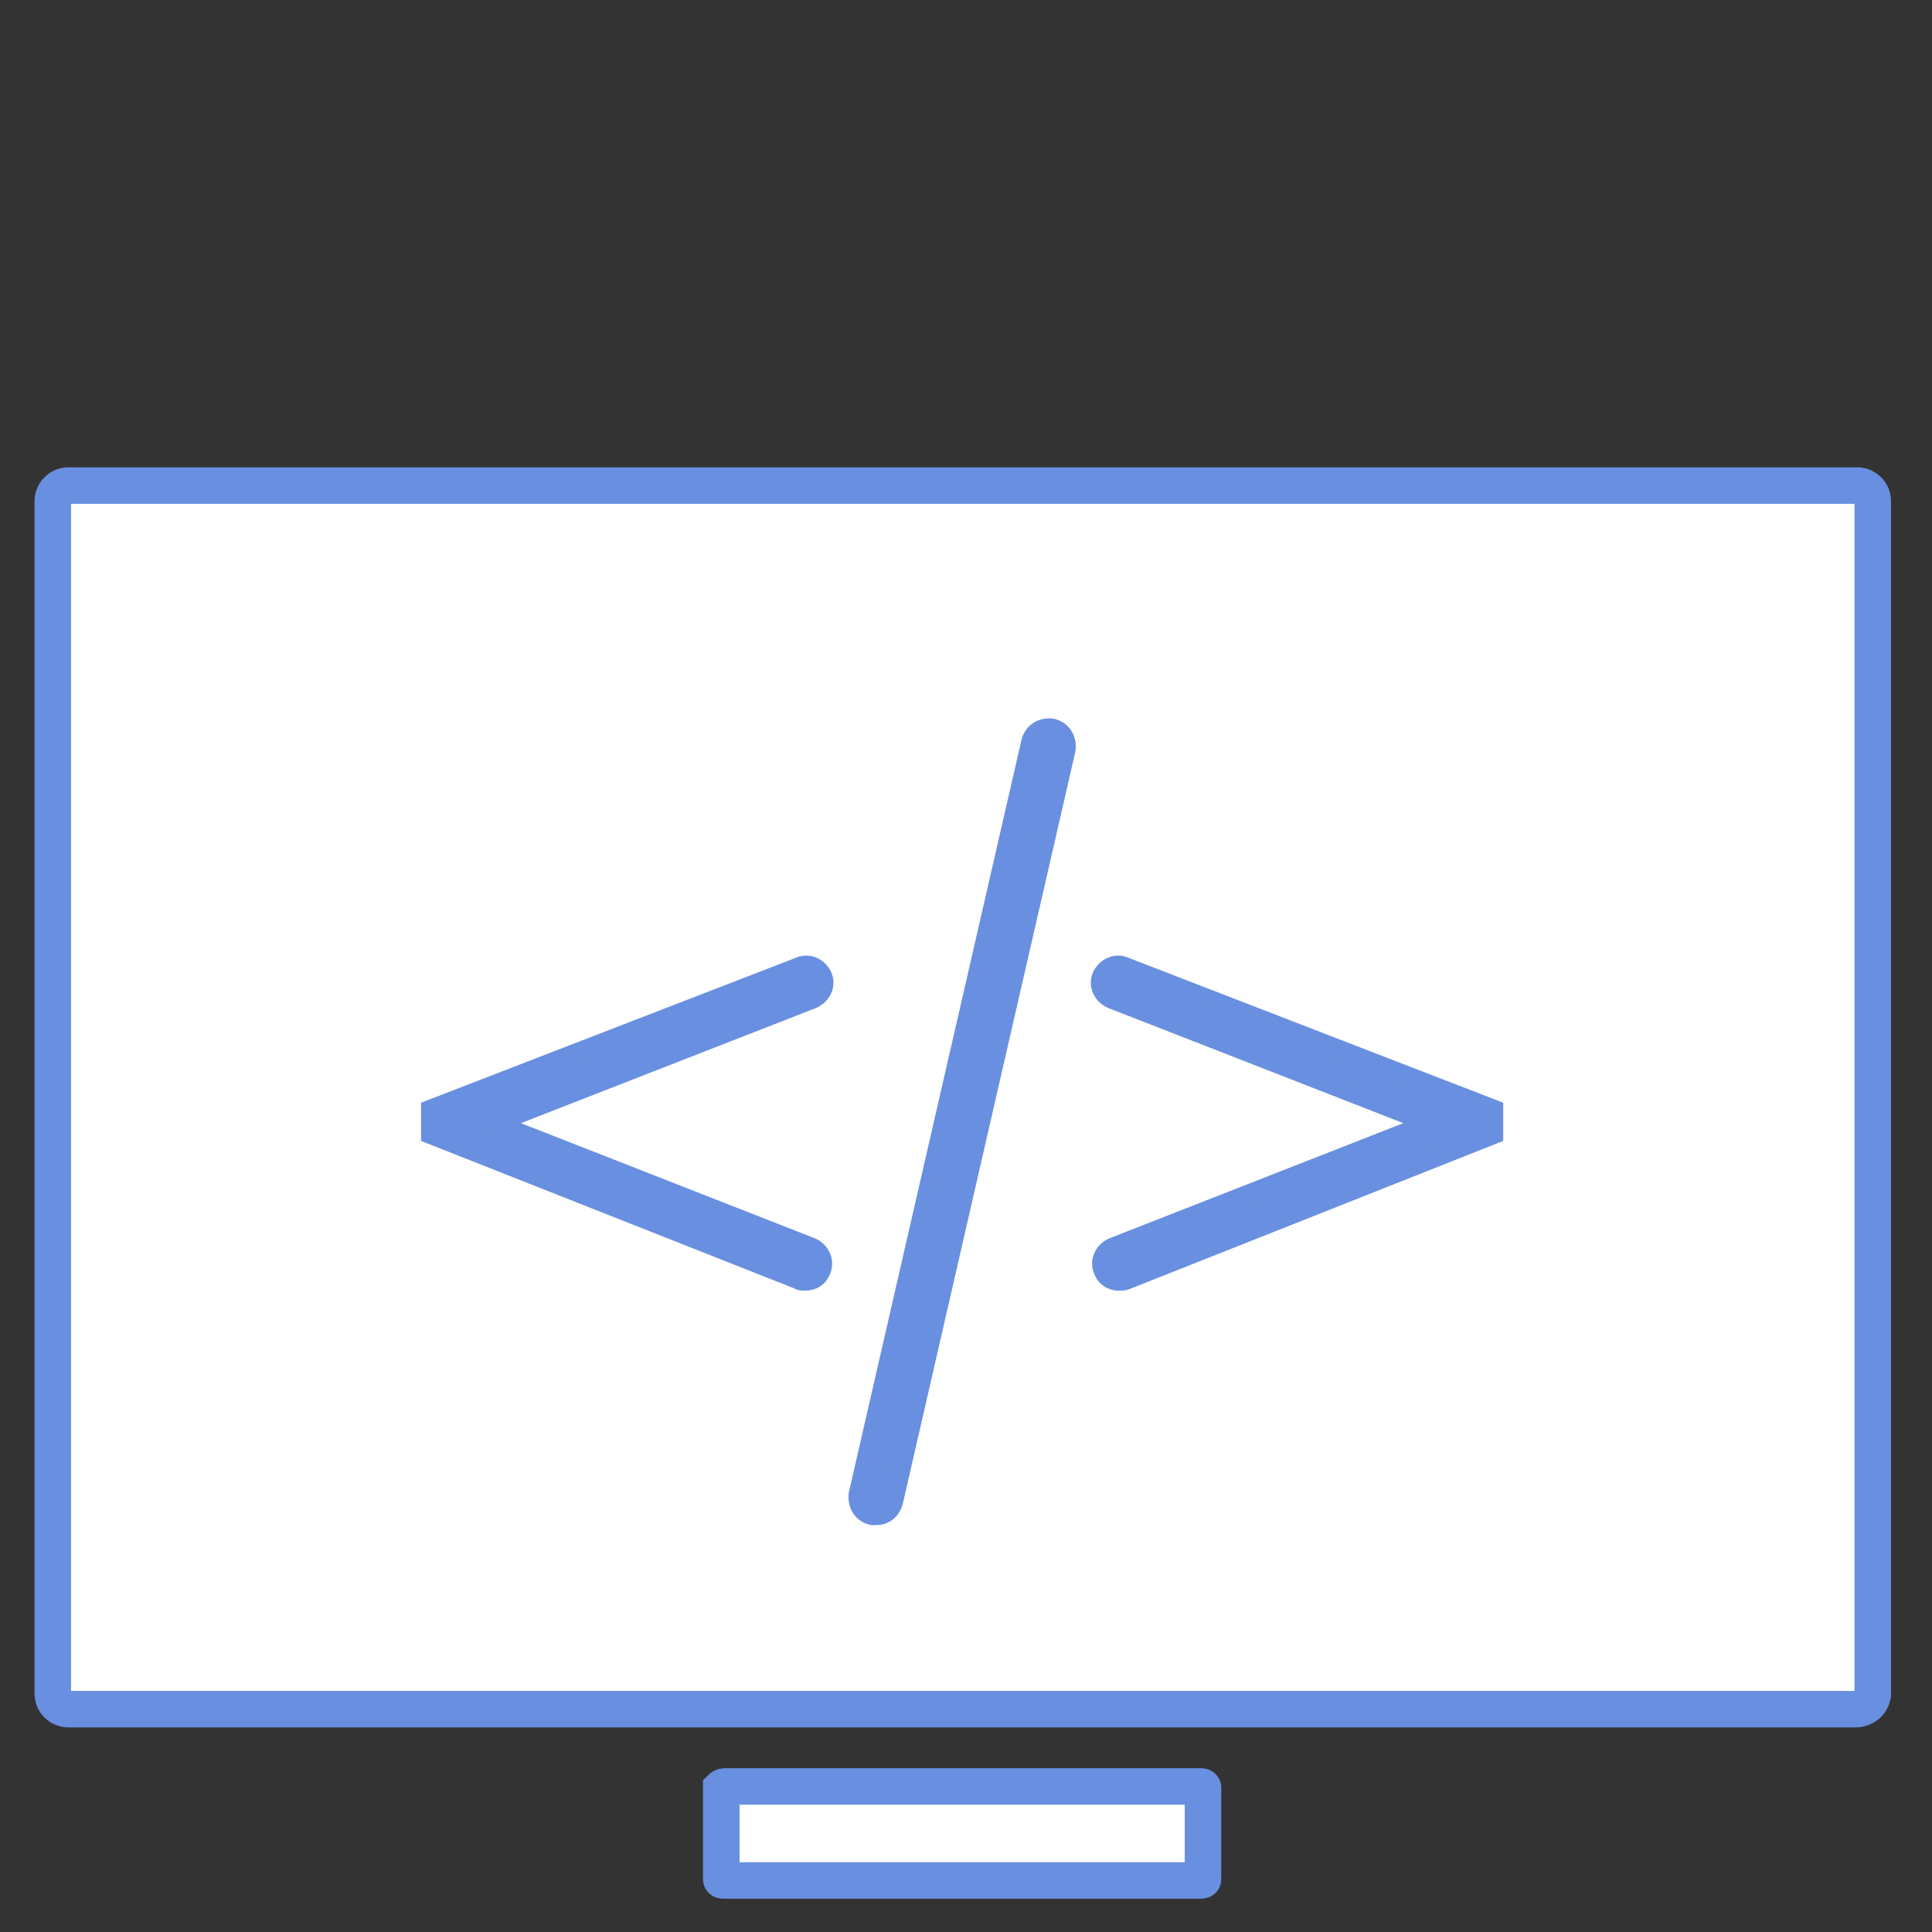 <?xml version="1.0" encoding="utf-8"?>
<!-- Generator: Adobe Illustrator 19.0.0, SVG Export Plug-In . SVG Version: 6.00 Build 0)  -->
<svg version="1.1" id="Calque_1" xmlns="http://www.w3.org/2000/svg" xmlns:xlink="http://www.w3.org/1999/xlink" x="0px" y="0px"
	 viewBox="0 0 150 150" style="enable-background:new 0 0 150 150;" xml:space="preserve">
<rect x="0" y="0" width="150" height="150" fill="#333333" stroke="none"/>
<style type="text/css">
	.st0{display:none;}
	.st1{display:inline;}
	.st2{fill:#F9B44C;}
	.st3{fill:#FFFFFF;stroke:#FFFFFF;stroke-width:9.921;stroke-miterlimit:10;}
	.st4{fill:none;stroke:#FFFFFF;stroke-width:9.921;stroke-miterlimit:10;}
	.st5{display:inline;fill:#FFFFFF;stroke:#F9B44C;stroke-width:2.835;stroke-miterlimit:10;}
	.st6{display:inline;fill:none;stroke:#F9B44C;stroke-width:2.835;stroke-linecap:round;stroke-miterlimit:10;}
	.st7{display:inline;fill:none;stroke:#F9B44C;stroke-width:2.835;stroke-miterlimit:10;}
	.st8{display:inline;fill:#FFFFFF;stroke:#F9B44C;stroke-width:2.835;stroke-linecap:round;stroke-miterlimit:10;}
	.st9{display:inline;fill:#F9B44C;}
	.st10{display:inline;fill:#F9B44C;stroke:#FFFFFF;stroke-width:8.504;stroke-linecap:round;stroke-miterlimit:10;}
	.st11{display:inline;fill:#FFFFFF;}
	.st12{fill:none;stroke:#F9B44C;stroke-width:2.835;stroke-miterlimit:10;}
	.st13{fill:#FFFFFF;stroke:#698FE0;stroke-width:2.835;stroke-miterlimit:10;}
	.st14{fill:#698FE0;stroke:#698FE0;stroke-width:1.417;stroke-miterlimit:10;}
</style>
<g id="Calque_1_1_" class="st0">
	<g id="XMLID_9_" class="st1">
		<path id="XMLID_16_" class="st2" d="M-137.2,119.3c3.7-0.6,7.4-1,11-1.5c3.7-0.5,7.4-0.8,11.1-1.1l5.6-0.5
			c1.9-0.2,3.7-0.3,5.6-0.4l5.6-0.3l5.6-0.3c3.7-0.2,7.4-0.3,11.1-0.3c1.9,0,3.7,0,5.6,0s3.7,0,5.6,0c3.7,0.1,7.4,0.2,11.1,0.3
			c1.9,0.1,3.7,0.1,5.6,0.3c1.9,0.2,3.8,0.5,5.6,1.3l1.1,0.5l-1.1,0.5c-1.8,0.8-3.7,1-5.5,1.2s-3.7,0.3-5.5,0.5l-11,1
			c-3.7,0.3-7.3,0.8-10.9,1.1l-10.9,1.2l-21.9,2.4l-10.9,1.2c-3.6,0.4-7.3,0.9-10.9,1.3c-3.6,0.4-7.3,0.9-10.9,1.4
			c-3.6,0.5-7.3,0.9-10.9,1.5c-3.6,0.5-7.2,1-10.9,1.6c-3.6,0.6-7.2,1.1-10.8,1.9c-1.8,0.4-3.5,0.8-5.2,1.4
			c-0.4,0.1-0.8,0.3-0.9,0.4c0,0,0,0.1,0.1-0.2l0,0l0,0c0-0.1,0-0.2,0-0.2c0-0.1-0.1-0.1-0.1-0.2c-0.1-0.1,0,0,0.2,0.1
			c0.6,0.3,1.5,0.6,2.4,0.7c0.9,0.2,1.7,0.3,2.7,0.4c0.9,0.1,1.8,0.1,2.7,0.2c1.8,0.1,3.6,0.1,5.5,0.2c7.3,0.2,14.7,0,22,0.3v0.3
			c-3.7,0.1-7.3,0.3-11,0.4c-3.7,0.1-7.3,0.3-11,0.3c-1.8,0-3.7,0-5.5,0c-0.9,0-1.9,0-2.8-0.1c-0.9-0.1-1.9-0.1-2.8-0.3
			c-0.9-0.2-1.9-0.3-2.9-0.8c-0.3-0.1-0.6-0.3-0.9-0.7c-0.1-0.1-0.2-0.3-0.2-0.5c0-0.1,0-0.2,0-0.4v-0.2c0.1-0.5,0.3-0.6,0.5-0.8
			c0.6-0.5,1-0.7,1.5-0.9c1.8-0.7,3.6-1.2,5.4-1.7c3.6-0.9,7.2-1.6,10.8-2.2c3.6-0.7,7.2-1.3,10.9-1.9c3.6-0.6,7.3-1.1,10.9-1.6
			c3.6-0.5,7.3-0.9,10.9-1.4c7.3-0.8,14.6-1.5,21.9-2.2c3.7-0.3,7.3-0.6,11-0.9s7.3-0.6,11-0.8l11-0.7c3.7-0.3,7.3-0.5,11-0.8
			l11-0.9c1.8-0.2,3.7-0.3,5.5-0.6c1.8-0.2,3.6-0.5,5.1-1.3v1c-1.6-0.7-3.4-0.8-5.2-0.9s-3.7-0.1-5.5,0c-3.7,0.1-7.4,0.2-11.1,0.3
			l-22.2,0.6l-11.1,0.4l-11.1,0.4l-22.2,1.1L-137.2,119.3z"/>
	</g>
	<g id="XMLID_10_" class="st1">
		<path id="XMLID_18_" class="st3" d="M-129.2,128.7l-15.7,6.5c-1.7,0.7-3.7-0.9-3.3-2.7l3.2-17.4c0.1-0.7,1-0.9,1.5-0.4l14.5,12.5
			C-128.5,127.6-128.5,128.5-129.2,128.7z"/>
		<path id="XMLID_17_" class="st3" d="M-123.7,122.5l-15.6-13.2c-0.2-0.2-0.3-0.6-0.1-0.8l74.9-84.9c0.3-0.4,0.9-0.4,1.2-0.1
			l11.7,9.9c0.3,0.3,0.4,0.8,0.1,1.2l-70.9,87.9C-122.7,122.8-123.3,122.8-123.7,122.5z"/>
		<path id="XMLID_14_" class="st3" d="M-47.1,28.3l-11.9-10c-0.1-0.1-0.1-0.3,0-0.4l1.4-1.6c2.4-2.9,6.7-3.2,9.6-0.8l1.5,1.3
			c3,2.5,3.3,7,0.8,10L-47.1,28.3C-47,28.3-47.1,28.3-47.1,28.3z"/>
		<path id="XMLID_12_" class="st3" d="M-126.6,109.1L-126.6,109.1c-1.5-1.3-1.7-3.6-0.4-5l30.3-34.9c1.3-1.5,3.6-1.7,5-0.4l0,0
			c1.5,1.3,1.7,3.6,0.4,5l-30.3,34.9C-122.8,110.2-125.1,110.4-126.6,109.1z"/>
		<line id="XMLID_11_" class="st4" x1="-110.9" y1="85.6" x2="-105.4" y2="90.2"/>
	</g>
	<path id="XMLID_4_" class="st5" d="M-127.2,127.1l-15.7,6.5c-1.7,0.7-3.7-0.9-3.3-2.7l3.2-17.4c0.1-0.7,1-0.9,1.5-0.4l14.5,12.5
		C-126.5,126-126.5,126.9-127.2,127.1z"/>
	<path id="XMLID_1_" class="st5" d="M-121.7,120.9l-15.6-13.2c-0.2-0.2-0.3-0.6-0.1-0.8L-62.5,22c0.3-0.4,0.9-0.4,1.2-0.1l11.7,9.9
		c0.3,0.3,0.4,0.8,0.1,1.2l-70.9,87.9C-120.7,121.2-121.3,121.2-121.7,120.9z"/>
	<path id="XMLID_2_" class="st5" d="M-45.1,26.7l-11.9-10c-0.1-0.1-0.1-0.3,0-0.4l1.4-1.6c2.4-2.9,6.7-3.2,9.6-0.8l1.5,1.3
		c3,2.5,3.3,7,0.8,10L-45.1,26.7C-45,26.7-45.1,26.7-45.1,26.7z"/>
	<line id="XMLID_3_" class="st6" x1="-147.7" y1="136.8" x2="-147.1" y2="136.2"/>
	<path id="XMLID_5_" class="st5" d="M-124.6,107.5L-124.6,107.5c-1.5-1.3-1.7-3.6-0.4-5l30.3-34.9c1.3-1.5,3.6-1.7,5-0.4l0,0
		c1.5,1.3,1.7,3.6,0.4,5l-30.3,34.9C-120.8,108.6-123.1,108.8-124.6,107.5z"/>
	<line id="XMLID_6_" class="st7" x1="-108.9" y1="84" x2="-103.4" y2="88.6"/>
	<path id="XMLID_49_" class="st8" d="M417.3,53.4"/>
	<path id="XMLID_48_" class="st8" d="M488.9,50.9"/>
	<path id="XMLID_47_" class="st9" d="M467.6,4.6c0,0-4.7-5.8-10.7-7.1c-2.6-0.5-4.7-0.3-5.1-0.2c-9.3,1-16.1,9.4-15.1,18.7
		s9.4,16.1,18.7,15.1c2.4-0.3,4.6-1.1,4.9-1.3c4.9-2.1,8.3-7.7,8.3-7.7l6.7,4c0,0-6.4,8.6-11.7,10.8c-1.1,0.4-3.9,1.6-7,1.8
		c-9.2,0.8-24.8-6-26.4-21.3C428.6,2.3,442.1-7.7,451.5-9c3.1-0.4,5.9,0.1,7.2,0.3c7.9,1.5,15.2,10,15.2,10L467.6,4.6z"/>
	<circle id="XMLID_46_" class="st10" cx="475.1" cy="12.6" r="13.2"/>
	<circle id="XMLID_45_" class="st11" cx="475.3" cy="12.6" r="4.3"/>
	<g id="XMLID_38_" class="st1">
		<path id="XMLID_44_" class="st2" d="M519.2,27.5c0,0-0.1-0.8-0.2-2.3c0-0.4-0.1-0.8-0.1-1.3c0-0.2,0-0.5-0.1-0.7
			c0-0.2-0.1-0.5-0.1-0.7c-0.2-1.1-0.3-2.4-0.5-3.7c-0.4-2.7-1.2-6-2.3-9.6c-1.2-3.6-2.8-7.6-5-11.6c-0.6-1-1.2-2-1.8-3
			c-0.7-1-1.3-2-2.1-3c-1.4-2-3-4-4.7-5.9c-3.5-3.8-7.7-7.4-12.4-10.5c-2.4-1.5-4.8-2.9-7.5-4.1c-0.6-0.3-1.3-0.6-2-0.9
			s-1.3-0.6-2-0.8c-1.3-0.5-2.7-1-4.1-1.4c-2.8-0.8-5.7-1.5-8.6-1.9s-5.9-0.6-8.8-0.6h-2.3c-0.8,0-1.5,0.1-2.2,0.1
			c-1.4,0.1-2.9,0.3-4.3,0.4c-2.9,0.4-5.8,1.1-8.6,1.9l-2.1,0.7c-0.7,0.2-1.4,0.5-2,0.8c-0.7,0.2-1.4,0.5-2,0.8
			c-0.7,0.3-1.3,0.5-2,0.9c-2.6,1.2-5.1,2.6-7.5,4.1c-4.7,3.1-8.9,6.6-12.4,10.5c-1.7,1.9-3.3,3.9-4.7,5.9c-0.8,1-1.4,2-2.1,3
			c-0.6,1-1.2,2-1.8,3c-2.2,4-3.9,8-5,11.6s-1.9,6.9-2.3,9.6c-0.3,1.4-0.4,2.6-0.5,3.7c-0.2,1-0.2,2-0.2,2.7
			c-0.1,1.5-0.2,2.3-0.2,2.3h-0.6c0,0,0-0.8-0.1-2.3s-0.1-3.7,0.1-6.6c0.2-2.8,0.6-6.2,1.5-10.1c0.9-3.8,2.3-8.1,4.3-12.5
			c2.1-4.4,4.9-8.9,8.4-13.2c1.8-2.1,3.7-4.2,5.9-6.2c2.2-2,4.5-3.9,7-5.6c5-3.5,10.7-6.3,16.8-8.3c3-1,6.2-1.7,9.4-2.2
			c3.2-0.5,6.5-0.7,9.7-0.8c3.2,0,6.5,0.3,9.7,0.8s6.3,1.3,9.4,2.2c6.1,2,11.8,4.8,16.8,8.3c2.5,1.7,4.8,3.6,7,5.6
			c2.1,2,4.1,4.1,5.9,6.2c3.5,4.3,6.3,8.8,8.4,13.2c2.1,4.4,3.4,8.7,4.3,12.5c0.9,3.8,1.3,7.3,1.5,10.1c0.1,1.4,0.1,2.7,0.1,3.8
			c0,1.1-0.1,2-0.1,2.8c-0.1,1.5-0.1,2.3-0.1,2.3L519.2,27.5z"/>
	</g>
	<g id="XMLID_35_" class="st1">
		<path id="XMLID_37_" class="st2" d="M394.1,31c0,0,0.2,0.4,0.5,1c0.3,0.7,0.8,1.6,1.5,2.8s1.6,2.5,2.8,4c1.1,1.5,2.5,3.1,4.1,4.7
			c1.6,1.7,3.5,3.3,5.5,5c2,1.6,4.2,3.3,6.6,4.8s4.9,3,7.6,4.3s5.4,2.5,8.3,3.5c2.8,1,5.8,1.8,8.7,2.4l0.5,0.1l0.5,0.1l1.1,0.2
			c0.8,0.2,1.5,0.3,2.2,0.4s1.4,0.2,2.1,0.3c0.7,0.1,1.4,0.2,2.1,0.2c2.8,0.3,5.6,0.4,8.2,0.3s5.1-0.2,7.4-0.5s4.4-0.6,6.3-1
			s3.5-0.7,4.8-1.1c0.7-0.2,1.3-0.3,1.8-0.5c0.5-0.1,1-0.3,1.3-0.4c0.7-0.2,1.1-0.3,1.1-0.3s-0.3,0.2-1,0.6c-0.6,0.4-1.6,1-2.8,1.6
			c-1.2,0.6-2.8,1.4-4.6,2.1c-0.9,0.4-1.9,0.7-2.9,1.1c-1,0.3-2.2,0.7-3.3,1c-4.7,1.3-10.4,2.1-16.5,2c-0.8,0-1.5,0-2.3-0.1
			c-0.8,0-1.6-0.1-2.4-0.2s-1.6-0.2-2.4-0.3l-1.1-0.2l-0.6-0.1l-0.6-0.1c-3.2-0.6-6.4-1.4-9.5-2.5s-6.1-2.4-8.9-4
			c-2.8-1.5-5.5-3.3-8-5.1s-4.7-3.8-6.6-5.8s-3.7-4-5.1-6c-1.5-2-2.6-3.9-3.5-5.7s-1.5-3.4-2-4.7s-0.7-2.4-0.8-3.2
			C394.2,31.4,394.1,31,394.1,31z"/>
	</g>
	<path id="XMLID_21_" class="st8" d="M242.5,55.8"/>
	<path id="XMLID_7_" class="st8" d="M314.2,53.3"/>
	<path id="XMLID_23_" class="st9" d="M292.9,7c0,0-4.7-5.8-10.7-7.1c-2.6-0.5-4.7-0.3-5.1-0.2c-9.3,1-16.1,9.4-15.1,18.7
		s9.4,16.1,18.7,15.1c2.4-0.3,4.6-1.1,4.9-1.3c4.9-2.1,8.3-7.7,8.3-7.7l6.7,4c0,0-6.4,8.6-11.7,10.8c-1.1,0.4-3.9,1.6-7,1.8
		c-9.2,0.8-24.8-6-26.4-21.3c-1.6-15.1,11.9-25.1,21.3-26.4c3.1-0.4,5.9,0.1,7.2,0.3c7.9,1.5,15.2,10,15.2,10L292.9,7z"/>
	<g id="XMLID_25_" class="st1">
		<path id="XMLID_29_" class="st12" d="M212.4-28.2c-2.9,1.5-8.7,2.9-16.1,2.9C179-25.3,166-36.2,166-56.2c0-19.1,13-32.1,31.9-32.1
			c7.6,0,12.4,1.6,14.5,2.7l-1.9,6.4c-3-1.5-7.3-2.5-12.3-2.5c-14.3,0-23.9,9.2-23.9,25.2c0,15,8.6,24.6,23.5,24.6
			c4.8,0,9.7-1,12.9-2.5L212.4-28.2z"/>
	</g>
	<circle id="XMLID_13_" class="st10" cx="300.4" cy="15" r="13.2"/>
	<circle id="XMLID_19_" class="st11" cx="300.6" cy="15" r="4.3"/>
	<path id="XMLID_32_" class="st7" d="M282.1-28.4c33.2,0,60.3,25.7,62.6,58.3c0.1-1.5,0.2-2.9,0.2-4.4c0-34.6-28.1-62.7-62.7-62.7
		s-62.7,28.1-62.7,62.7c0,1.5,0.1,3,0.2,4.4C221.8-2.7,249-28.4,282.1-28.4z"/>
	<path id="XMLID_8_" class="st6" d="M219.1,28.6c1.9,6.4,5.9,12,10.6,16.8c9.4,9.6,21.9,16.2,35.1,18.7c13.2,2.5,27.2,0.8,39.5-4.8"
		/>
</g>
<path class="st13" d="M144,132.7H5.3c-0.6,0-1.2-0.5-1.2-1.2V38.9c0-0.6,0.5-1.2,1.2-1.2h138.9c0.6,0,1.2,0.5,1.2,1.2v92.7
	C145.3,132.2,144.8,132.7,144,132.7z"/>
<path class="st13" d="M93.1,146H56.3c-0.2,0-0.3,0-0.3-0.1v-7.1c0,0,0.1-0.1,0.3-0.1h36.8c0.2,0,0.3,0,0.3,0.1v7.1
	C93.4,146,93.3,146,93.1,146z"/>
<g>
	<path class="st14" d="M86.9,99.5c-0.6,0-1.1-0.3-1.3-0.9c-0.3-0.7,0.1-1.5,0.8-1.8l24.5-9.6l-24.6-9.6c-0.7-0.3-1.1-1.1-0.8-1.8
		c0.3-0.7,1.1-1.1,1.8-0.8L116,86.1v2L87.5,99.4C87.3,99.5,87.1,99.5,86.9,99.5z"/>
	<path class="st14" d="M62.5,99.5c0.6,0,1.1-0.3,1.3-0.9c0.3-0.7-0.1-1.5-0.8-1.8l-24.5-9.6l24.6-9.6c0.7-0.3,1.1-1.1,0.8-1.8
		c-0.3-0.7-1.1-1.1-1.8-0.8L33.4,86.1v2L62,99.4C62.1,99.5,62.3,99.5,62.5,99.5z"/>
	<path class="st14" d="M68,117.7c-0.1,0-0.2,0-0.3,0c-0.8-0.2-1.2-0.9-1.1-1.7L80,57.6c0.2-0.8,0.9-1.2,1.7-1.1
		c0.8,0.2,1.2,0.9,1.1,1.7l-13.4,58.4C69.2,117.3,68.7,117.7,68,117.7z"/>
</g>
</svg>
